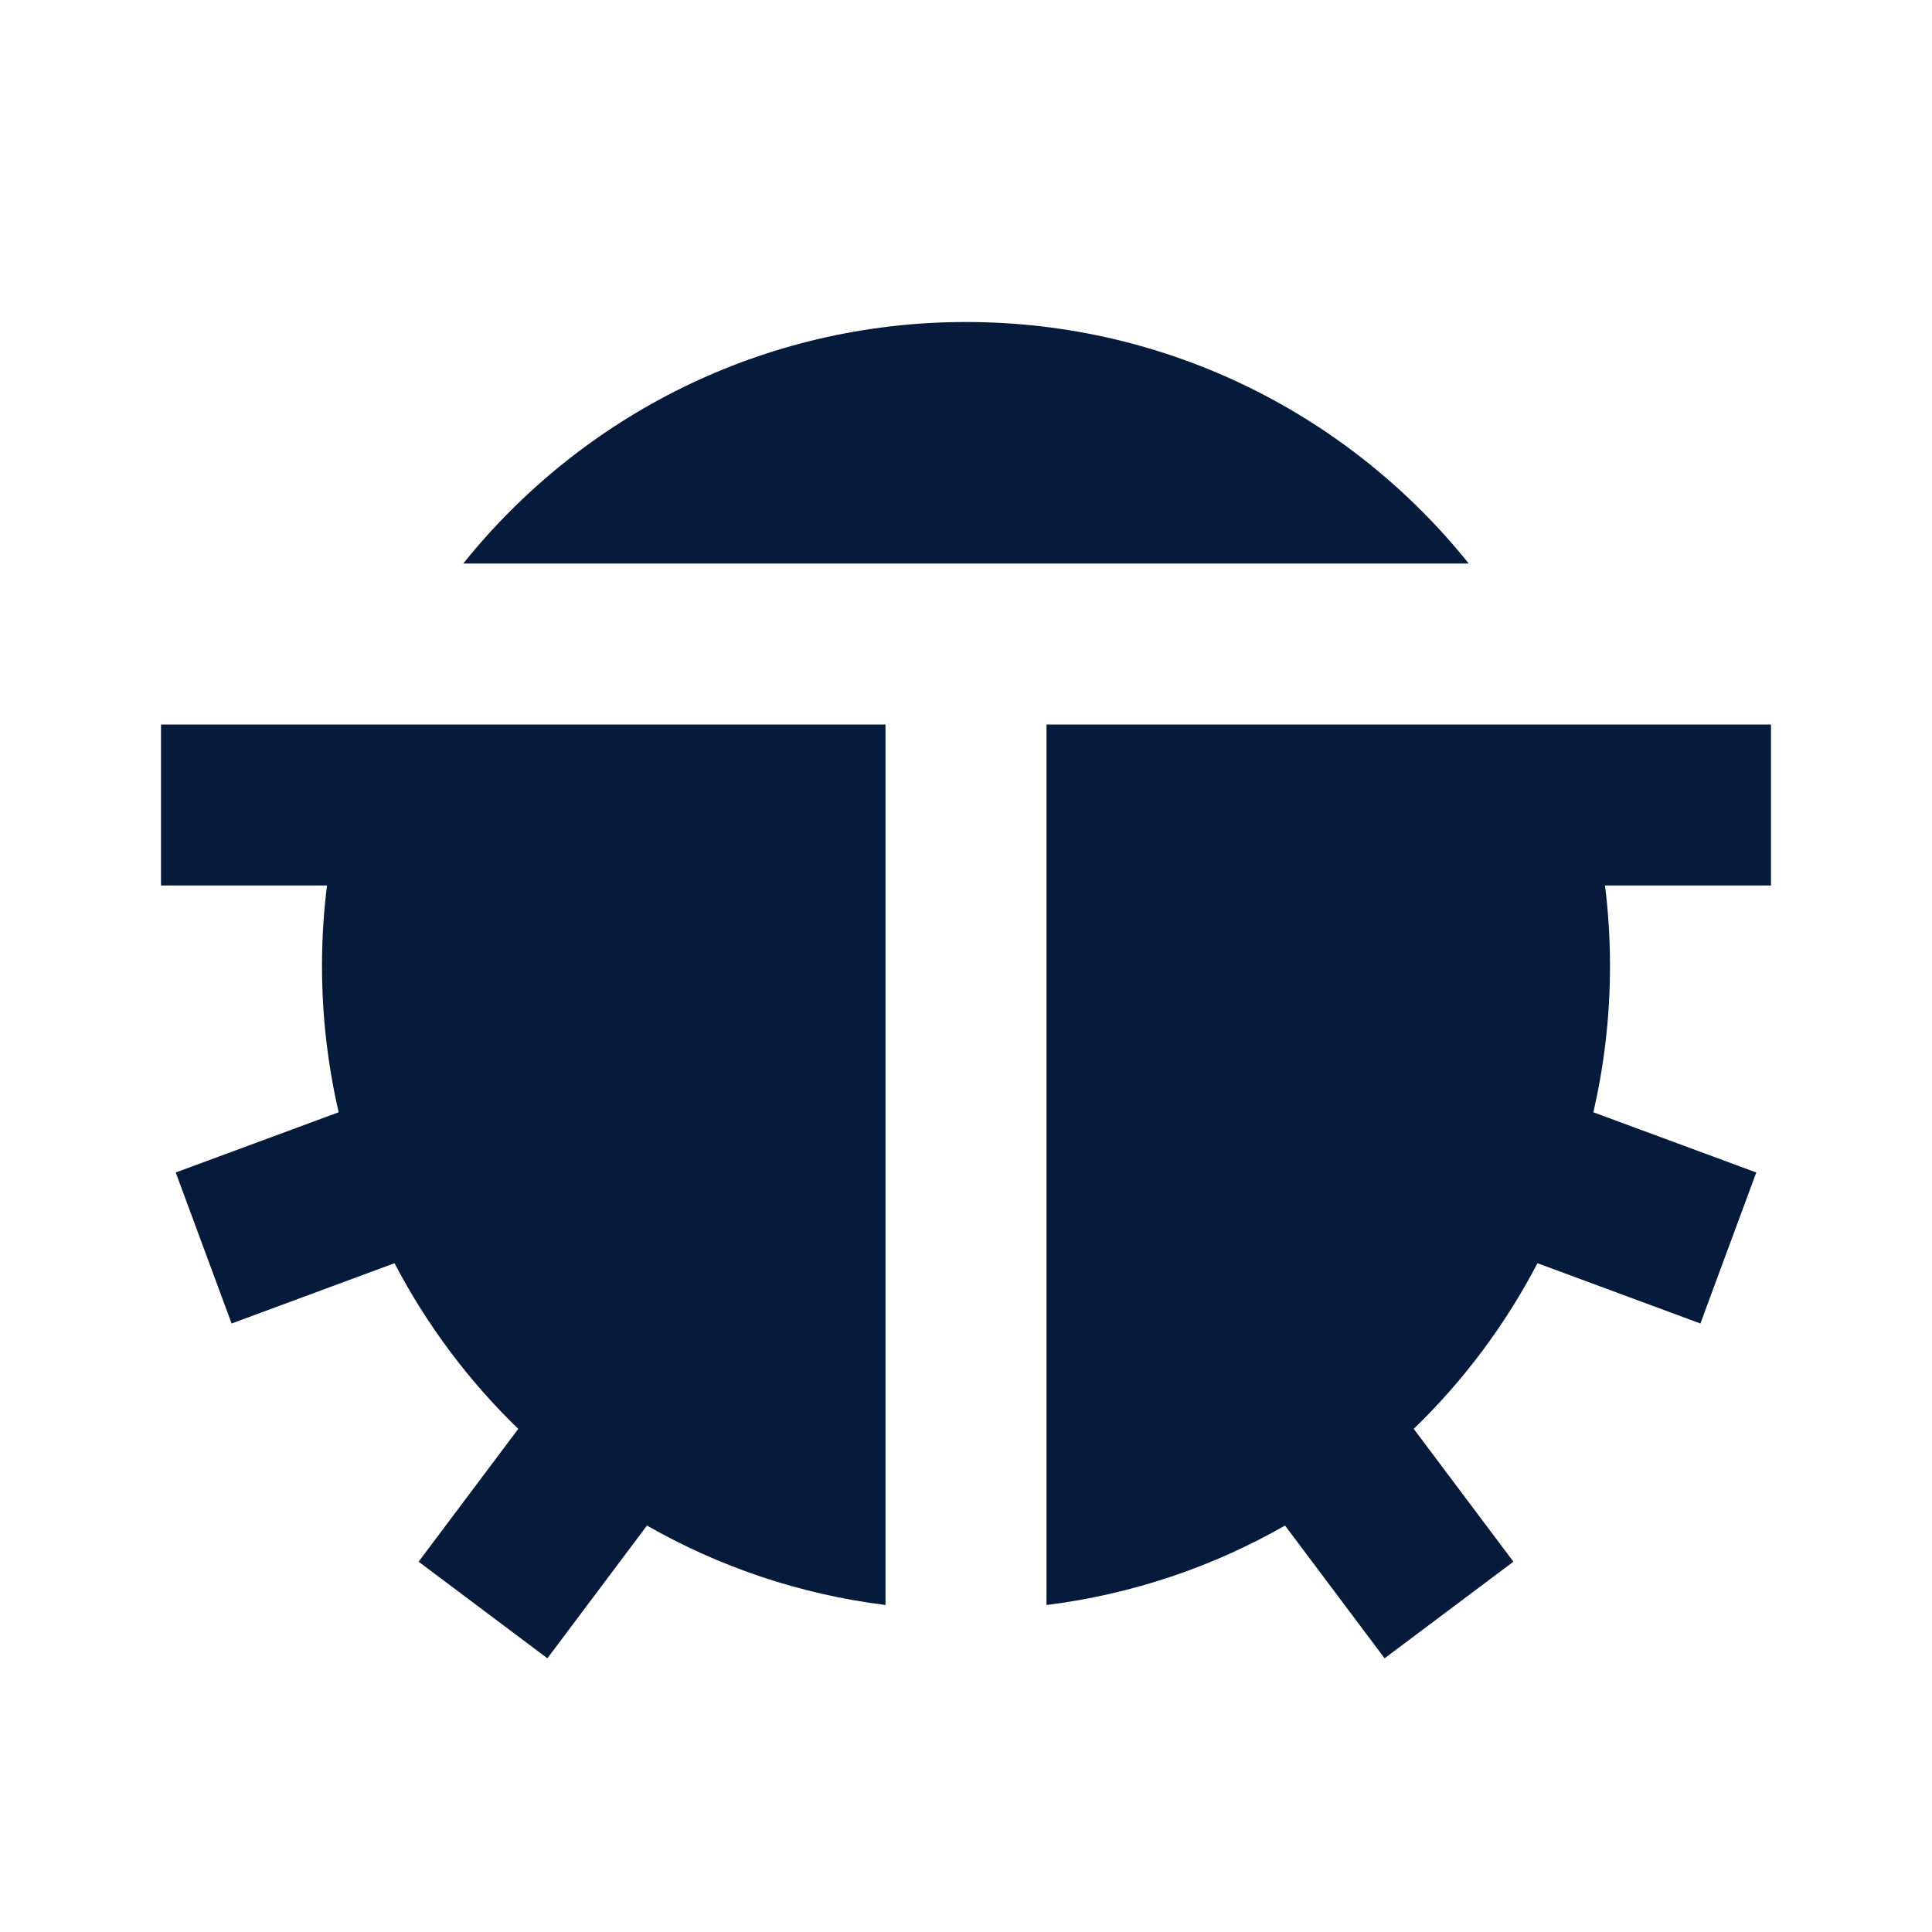 <svg width="24" height="24" viewBox="0 0 24 24" fill="none" xmlns="http://www.w3.org/2000/svg">
<path fill-rule="evenodd" clip-rule="evenodd" d="M20 12C20 12.625 19.928 13.233 19.793 13.817L21.817 14.565L21.123 16.441L19.099 15.692C18.699 16.459 18.178 17.154 17.562 17.75L18.8 19.4L17.2 20.6L15.963 18.951C15.069 19.462 14.067 19.805 13 19.938L13 9L19.419 9L20 9H22V11H19.938C19.979 11.328 20 11.661 20 12ZM18.245 7C16.779 5.171 14.526 4 12 4C9.474 4 7.221 5.171 5.755 7H11H13H18.245ZM4.582 9L4 9H2V11H4.062C4.021 11.328 4 11.661 4 12C4 12.625 4.072 13.233 4.207 13.817L2.183 14.565L2.877 16.441L4.901 15.692C5.301 16.459 5.822 17.154 6.438 17.75L5.2 19.4L6.8 20.6L8.037 18.951C8.931 19.462 9.933 19.805 11 19.938V9L4.582 9Z" fill="#061A3C"/>
</svg>
